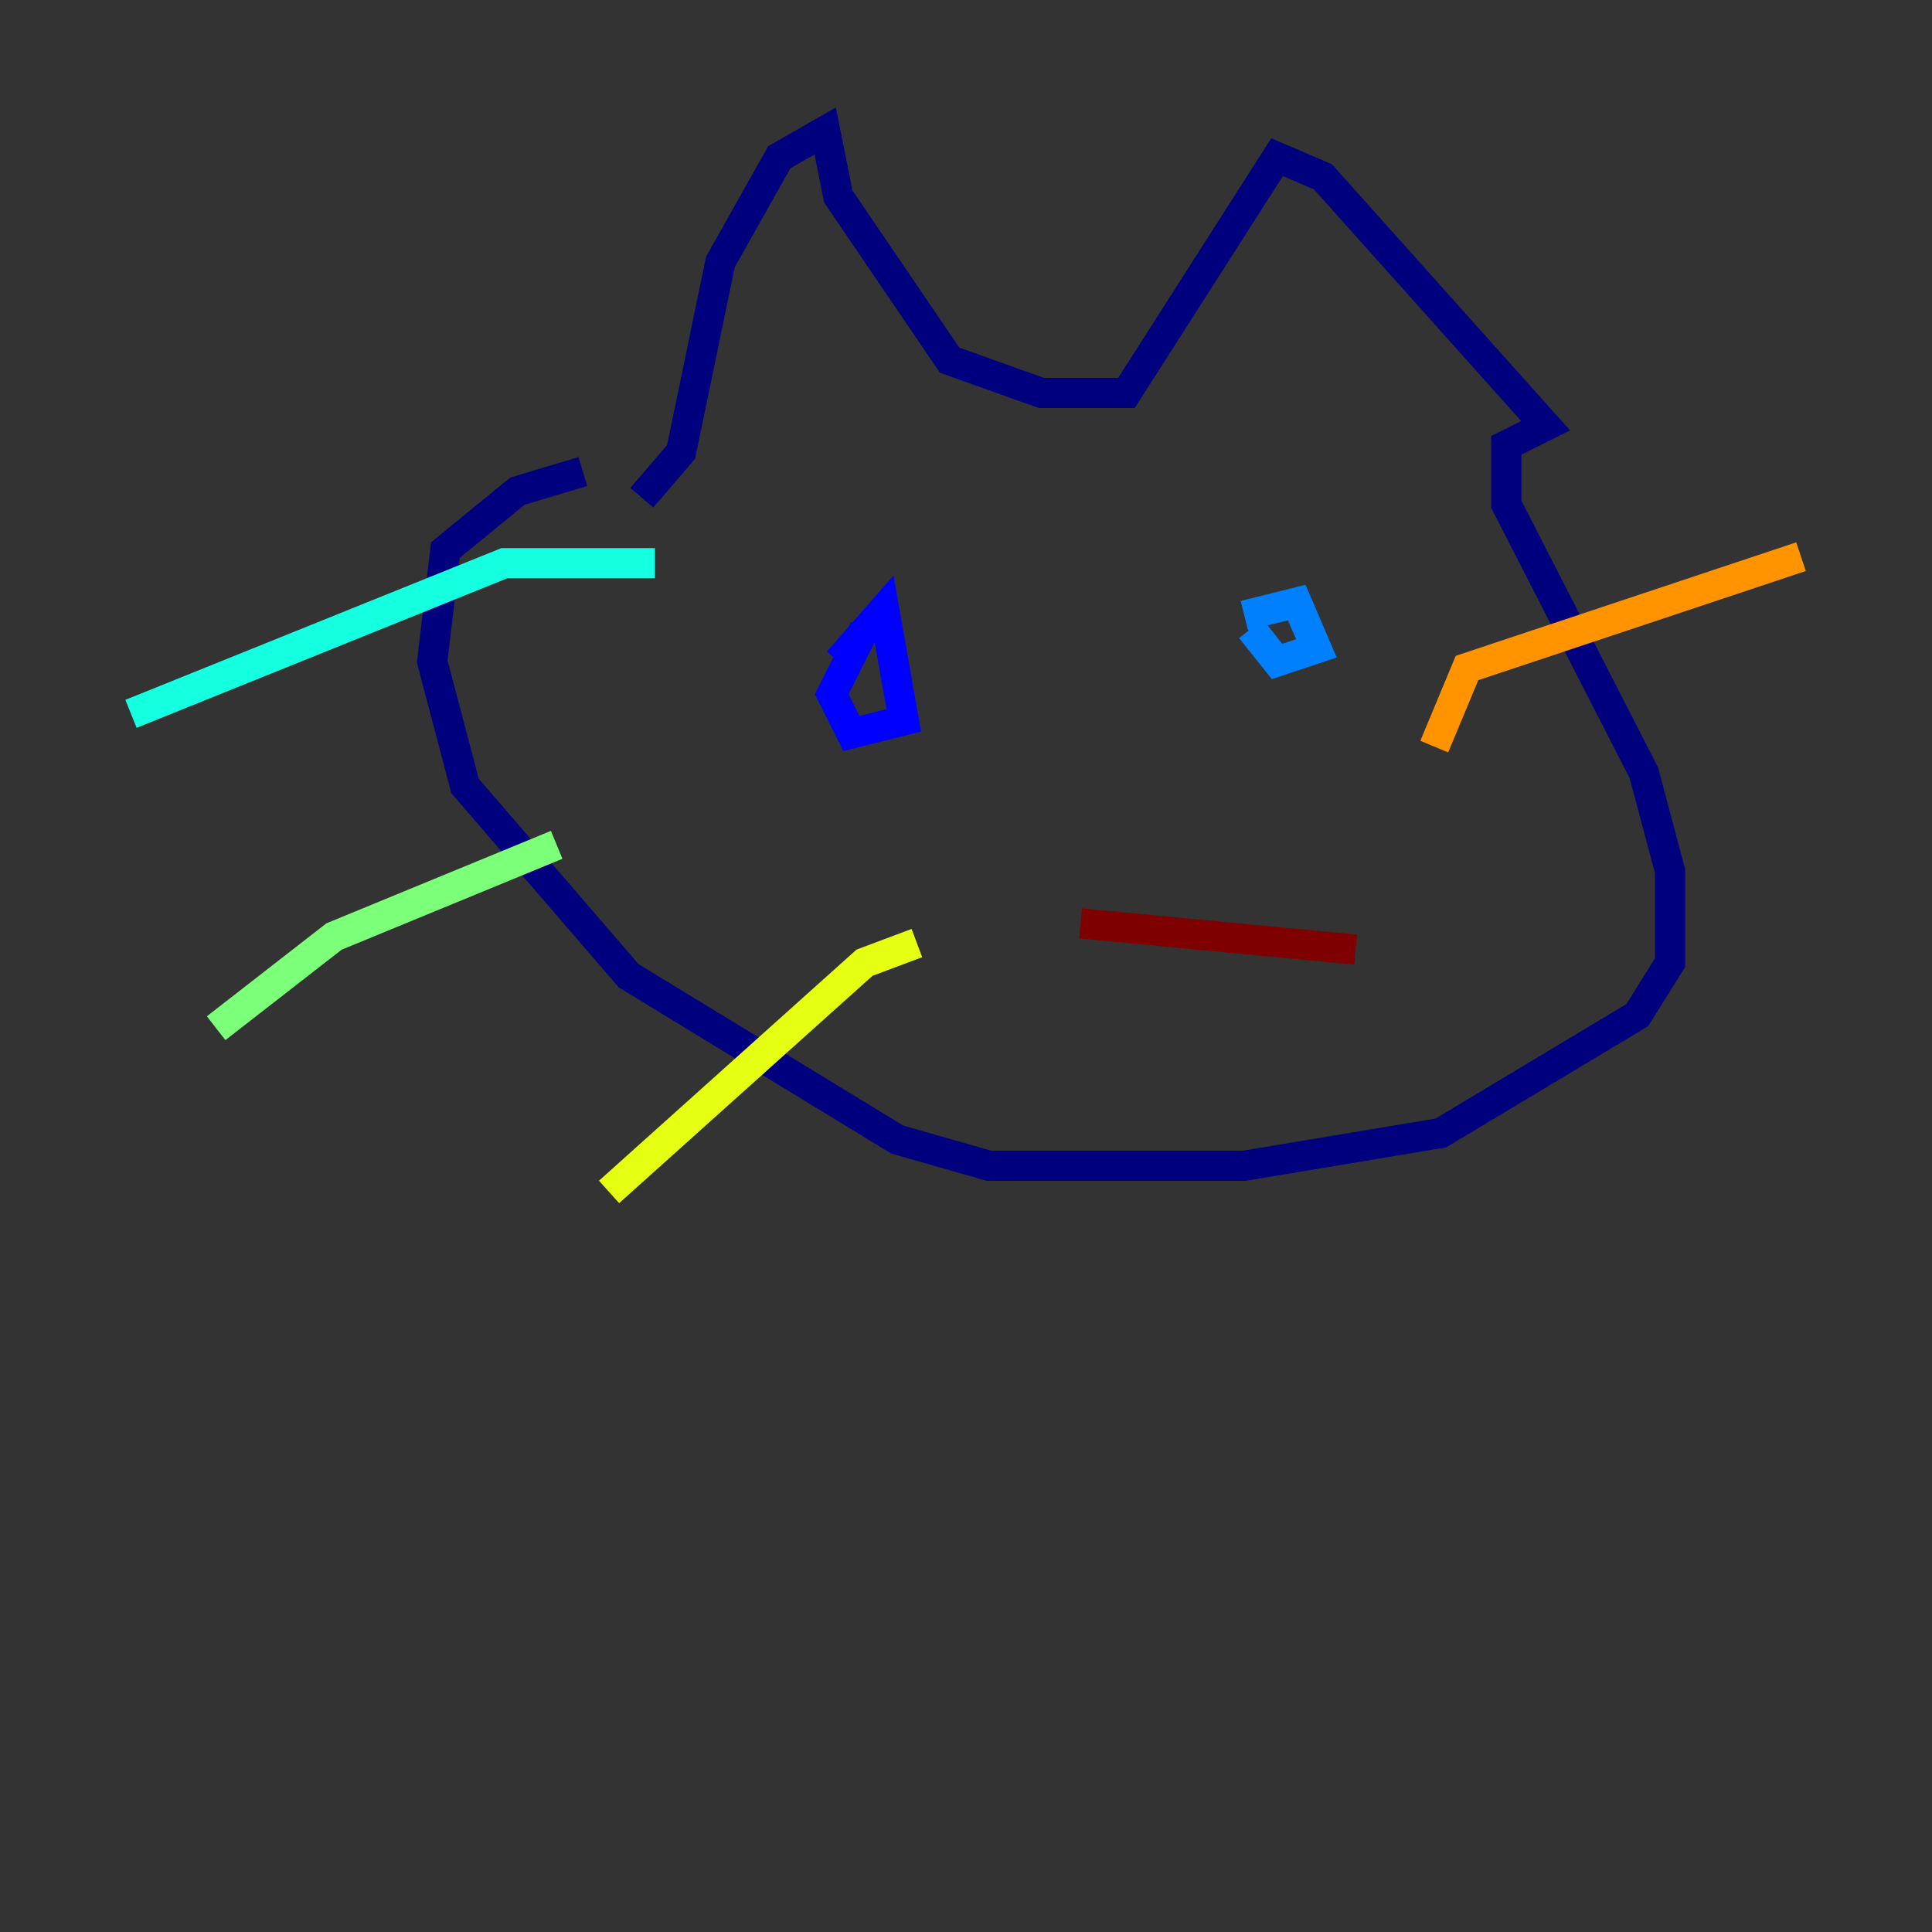 <?xml version="1.0" encoding="utf-8" ?>
<svg baseProfile="tiny" height="128" version="1.2" viewBox="0,0,128,128" width="128" xmlns="http://www.w3.org/2000/svg" xmlns:ev="http://www.w3.org/2001/xml-events" xmlns:xlink="http://www.w3.org/1999/xlink"><rect x="0" y="0" width="128" height="128" fill="#333333" stroke="none"/><defs /><polyline fill="none" points="42.522,32.976 45.125,29.939 47.729,17.356 51.634,10.414 54.671,8.678 55.539,13.017 62.915,23.864 68.99,26.034 74.63,26.034 84.61,10.414 87.647,11.715 102.4,28.203 99.797,29.505 99.797,33.41 108.909,51.2 110.644,57.709 110.644,63.783 108.475,67.254 95.458,75.064 82.441,77.234 65.519,77.234 59.444,75.498 41.654,64.651 30.807,52.068 28.637,43.824 29.505,36.447 34.278,32.542 38.617,31.241" stroke="#00007f" stroke-width="2" /><polyline fill="none" points="55.539,43.824 58.576,40.352 59.878,47.729 56.407,48.597 55.105,45.993 57.275,41.654" stroke="#0000ff" stroke-width="2" /><polyline fill="none" points="82.441,40.786 85.912,39.919 87.214,42.956 84.61,43.824 82.875,41.654" stroke="#0080ff" stroke-width="2" /><polyline fill="none" points="43.39,37.315 33.41,37.315 8.678,47.295" stroke="#15ffe1" stroke-width="2" /><polyline fill="none" points="36.881,55.973 22.129,62.047 14.319,68.122" stroke="#7cff79" stroke-width="2" /><polyline fill="none" points="60.746,62.481 57.275,63.783 40.352,78.969" stroke="#e4ff12" stroke-width="2" /><polyline fill="none" points="95.024,49.464 97.193,44.258 119.322,36.881" stroke="#ff9400" stroke-width="2" /><polyline fill="none" points="112.814,55.539 112.814,55.539" stroke="#ff1d00" stroke-width="2" /><polyline fill="none" points="71.593,61.18 89.817,62.915" stroke="#7f0000" stroke-width="2" /></svg>